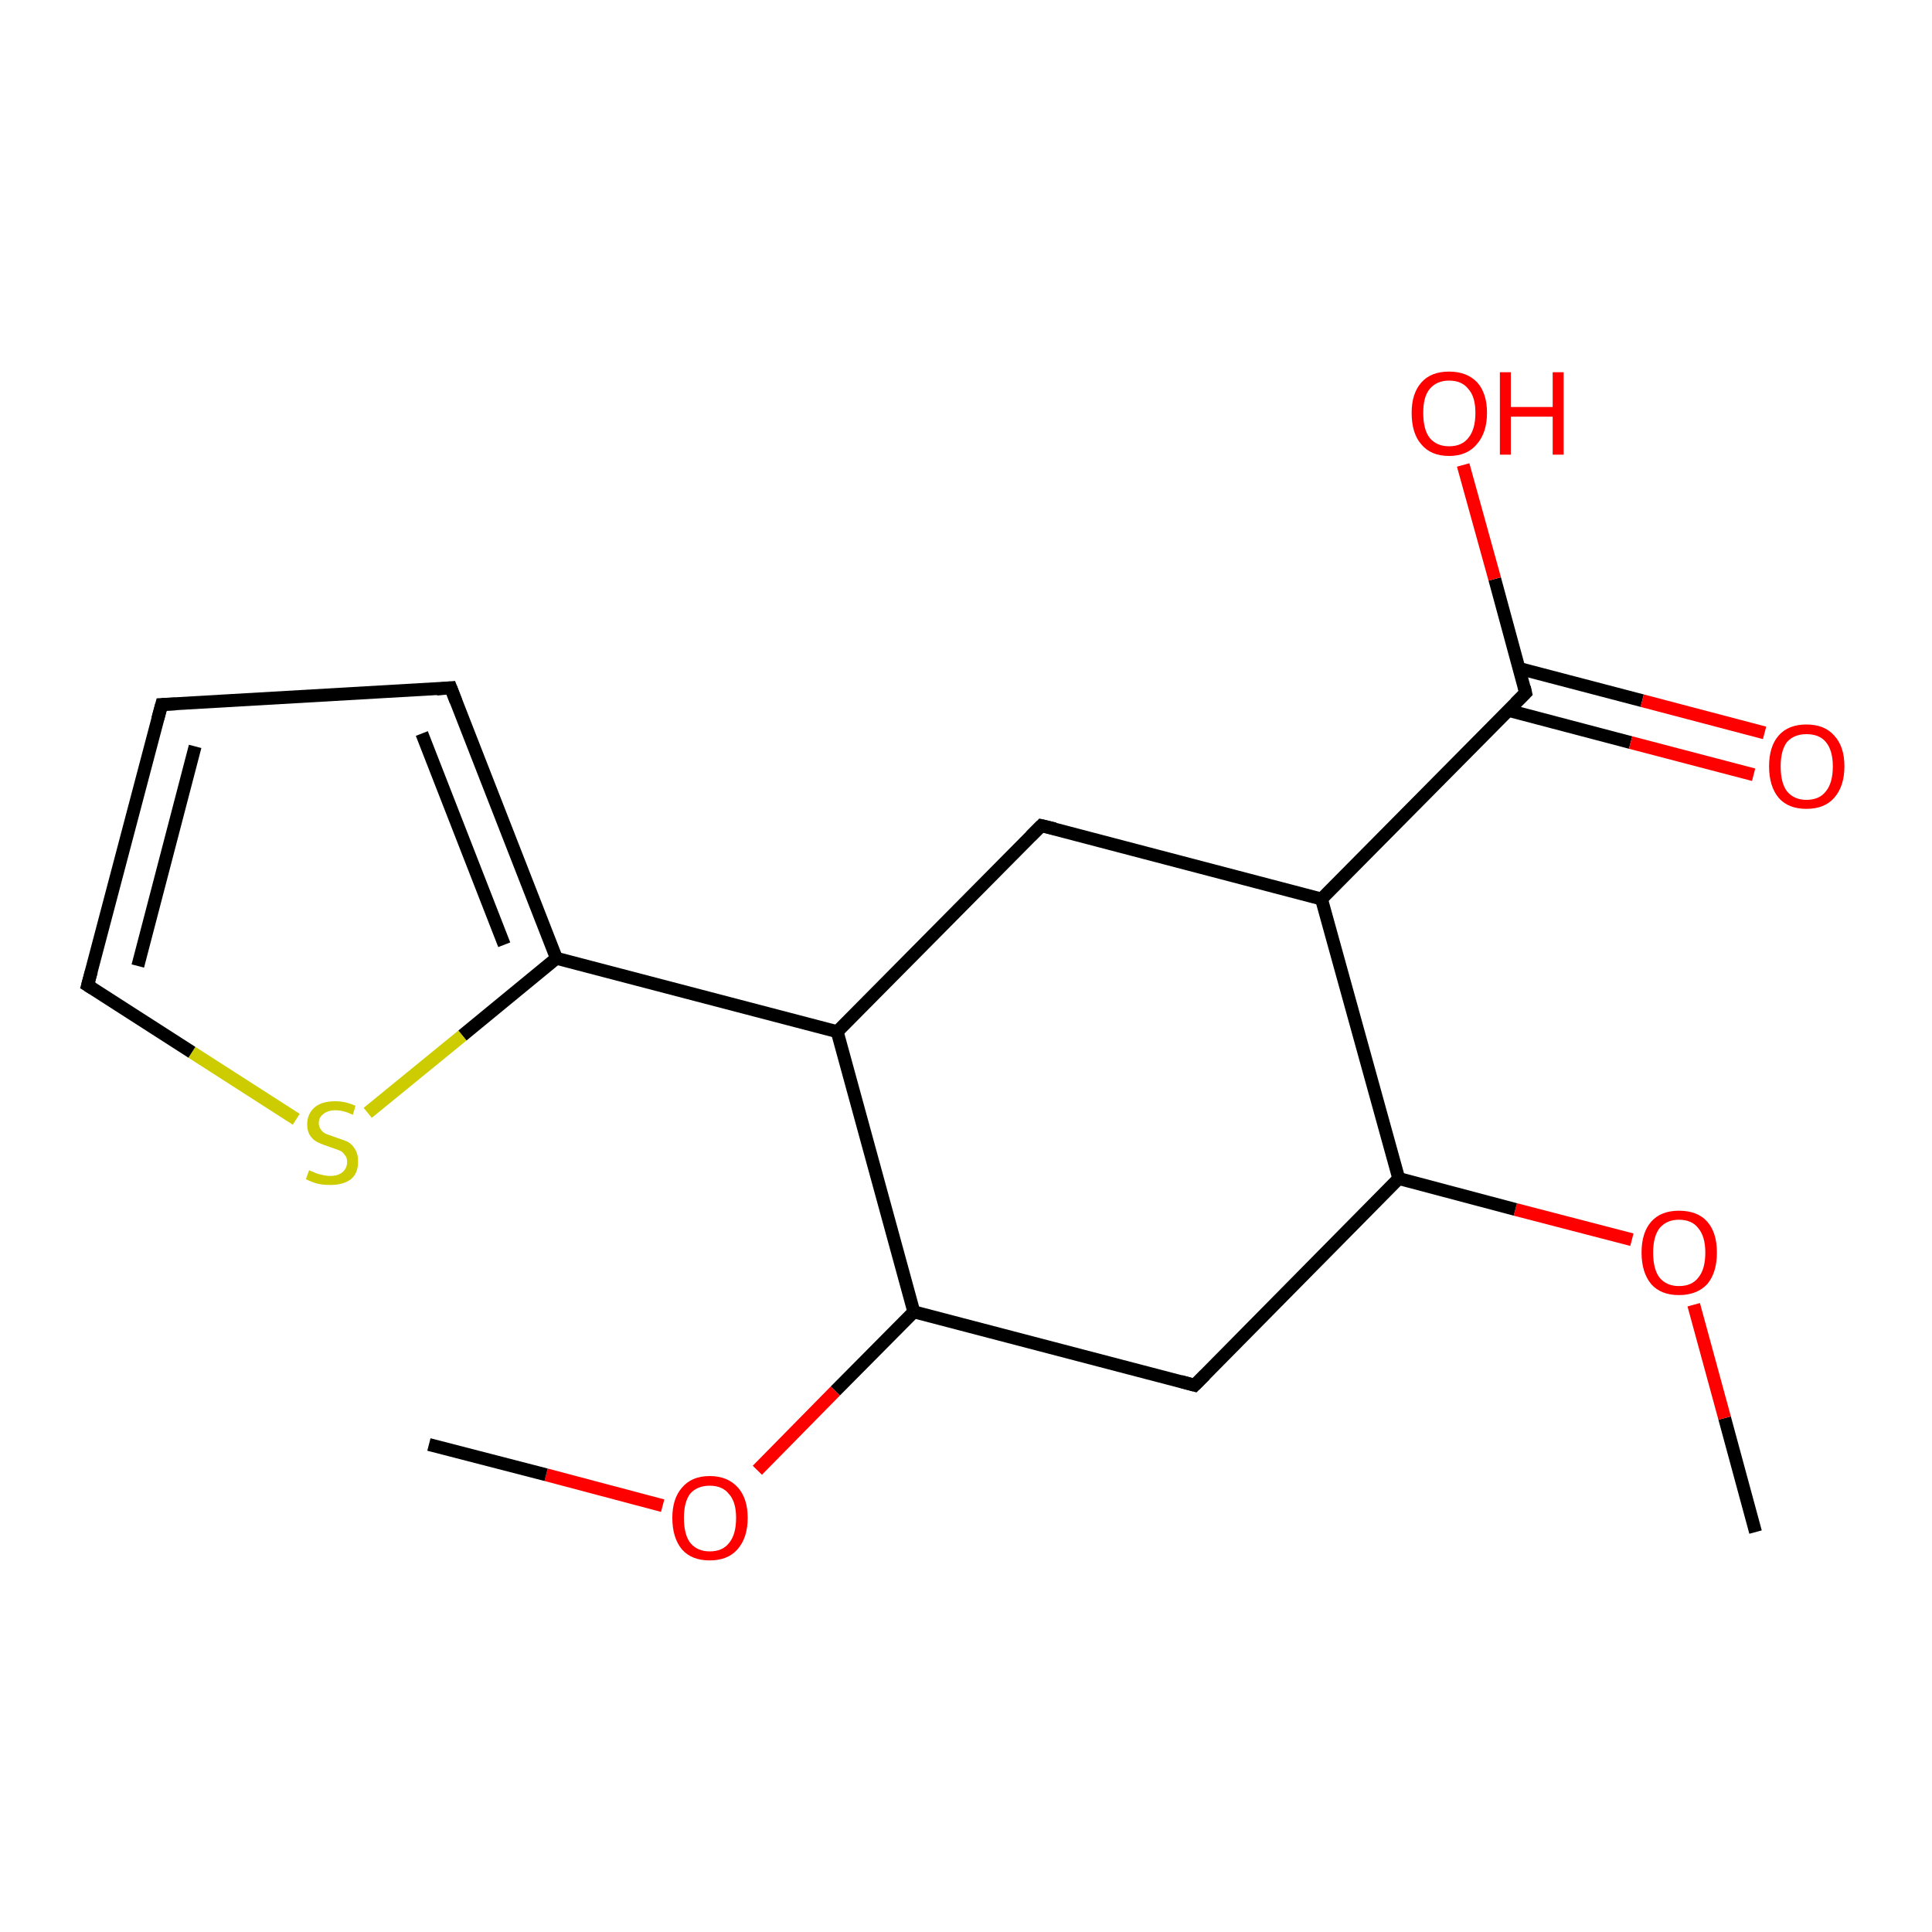 <?xml version='1.0' encoding='iso-8859-1'?>
<svg version='1.1' baseProfile='full'
              xmlns='http://www.w3.org/2000/svg'
                      xmlns:rdkit='http://www.rdkit.org/xml'
                      xmlns:xlink='http://www.w3.org/1999/xlink'
                  xml:space='preserve'
width='300px' height='300px' viewBox='0 0 300 300'>
<!-- END OF HEADER -->
<rect style='opacity:1.0;fill:#FFFFFF;stroke:none' width='300.0' height='300.0' x='0.0' y='0.0'> </rect>
<path class='bond-0 atom-0 atom-1' d='M 272.6,237.9 L 267.8,220.2' style='fill:none;fill-rule:evenodd;stroke:#000000;stroke-width:2.0px;stroke-linecap:butt;stroke-linejoin:miter;stroke-opacity:1' />
<path class='bond-0 atom-0 atom-1' d='M 267.8,220.2 L 263.0,202.6' style='fill:none;fill-rule:evenodd;stroke:#FF0000;stroke-width:2.0px;stroke-linecap:butt;stroke-linejoin:miter;stroke-opacity:1' />
<path class='bond-1 atom-1 atom-2' d='M 253.4,192.5 L 235.3,187.8' style='fill:none;fill-rule:evenodd;stroke:#FF0000;stroke-width:2.0px;stroke-linecap:butt;stroke-linejoin:miter;stroke-opacity:1' />
<path class='bond-1 atom-1 atom-2' d='M 235.3,187.8 L 217.2,183.0' style='fill:none;fill-rule:evenodd;stroke:#000000;stroke-width:2.0px;stroke-linecap:butt;stroke-linejoin:miter;stroke-opacity:1' />
<path class='bond-2 atom-2 atom-3' d='M 217.2,183.0 L 185.5,215.1' style='fill:none;fill-rule:evenodd;stroke:#000000;stroke-width:2.0px;stroke-linecap:butt;stroke-linejoin:miter;stroke-opacity:1' />
<path class='bond-3 atom-3 atom-4' d='M 185.5,215.1 L 141.9,203.7' style='fill:none;fill-rule:evenodd;stroke:#000000;stroke-width:2.0px;stroke-linecap:butt;stroke-linejoin:miter;stroke-opacity:1' />
<path class='bond-4 atom-4 atom-5' d='M 141.9,203.7 L 129.7,216.0' style='fill:none;fill-rule:evenodd;stroke:#000000;stroke-width:2.0px;stroke-linecap:butt;stroke-linejoin:miter;stroke-opacity:1' />
<path class='bond-4 atom-4 atom-5' d='M 129.7,216.0 L 117.6,228.3' style='fill:none;fill-rule:evenodd;stroke:#FF0000;stroke-width:2.0px;stroke-linecap:butt;stroke-linejoin:miter;stroke-opacity:1' />
<path class='bond-5 atom-5 atom-6' d='M 102.9,233.8 L 84.8,229.0' style='fill:none;fill-rule:evenodd;stroke:#FF0000;stroke-width:2.0px;stroke-linecap:butt;stroke-linejoin:miter;stroke-opacity:1' />
<path class='bond-5 atom-5 atom-6' d='M 84.8,229.0 L 66.6,224.3' style='fill:none;fill-rule:evenodd;stroke:#000000;stroke-width:2.0px;stroke-linecap:butt;stroke-linejoin:miter;stroke-opacity:1' />
<path class='bond-6 atom-4 atom-7' d='M 141.9,203.7 L 130.0,160.2' style='fill:none;fill-rule:evenodd;stroke:#000000;stroke-width:2.0px;stroke-linecap:butt;stroke-linejoin:miter;stroke-opacity:1' />
<path class='bond-7 atom-7 atom-8' d='M 130.0,160.2 L 161.7,128.2' style='fill:none;fill-rule:evenodd;stroke:#000000;stroke-width:2.0px;stroke-linecap:butt;stroke-linejoin:miter;stroke-opacity:1' />
<path class='bond-8 atom-8 atom-9' d='M 161.7,128.2 L 205.2,139.6' style='fill:none;fill-rule:evenodd;stroke:#000000;stroke-width:2.0px;stroke-linecap:butt;stroke-linejoin:miter;stroke-opacity:1' />
<path class='bond-9 atom-9 atom-10' d='M 205.2,139.6 L 236.9,107.6' style='fill:none;fill-rule:evenodd;stroke:#000000;stroke-width:2.0px;stroke-linecap:butt;stroke-linejoin:miter;stroke-opacity:1' />
<path class='bond-10 atom-10 atom-11' d='M 236.9,107.6 L 232.1,89.9' style='fill:none;fill-rule:evenodd;stroke:#000000;stroke-width:2.0px;stroke-linecap:butt;stroke-linejoin:miter;stroke-opacity:1' />
<path class='bond-10 atom-10 atom-11' d='M 232.1,89.9 L 227.2,72.2' style='fill:none;fill-rule:evenodd;stroke:#FF0000;stroke-width:2.0px;stroke-linecap:butt;stroke-linejoin:miter;stroke-opacity:1' />
<path class='bond-11 atom-10 atom-12' d='M 234.2,110.3 L 253.2,115.3' style='fill:none;fill-rule:evenodd;stroke:#000000;stroke-width:2.0px;stroke-linecap:butt;stroke-linejoin:miter;stroke-opacity:1' />
<path class='bond-11 atom-10 atom-12' d='M 253.2,115.3 L 272.3,120.3' style='fill:none;fill-rule:evenodd;stroke:#FF0000;stroke-width:2.0px;stroke-linecap:butt;stroke-linejoin:miter;stroke-opacity:1' />
<path class='bond-11 atom-10 atom-12' d='M 235.9,103.8 L 255.0,108.8' style='fill:none;fill-rule:evenodd;stroke:#000000;stroke-width:2.0px;stroke-linecap:butt;stroke-linejoin:miter;stroke-opacity:1' />
<path class='bond-11 atom-10 atom-12' d='M 255.0,108.8 L 274.0,113.8' style='fill:none;fill-rule:evenodd;stroke:#FF0000;stroke-width:2.0px;stroke-linecap:butt;stroke-linejoin:miter;stroke-opacity:1' />
<path class='bond-12 atom-7 atom-13' d='M 130.0,160.2 L 86.4,148.8' style='fill:none;fill-rule:evenodd;stroke:#000000;stroke-width:2.0px;stroke-linecap:butt;stroke-linejoin:miter;stroke-opacity:1' />
<path class='bond-13 atom-13 atom-14' d='M 86.4,148.8 L 71.8,160.8' style='fill:none;fill-rule:evenodd;stroke:#000000;stroke-width:2.0px;stroke-linecap:butt;stroke-linejoin:miter;stroke-opacity:1' />
<path class='bond-13 atom-13 atom-14' d='M 71.8,160.8 L 57.1,172.8' style='fill:none;fill-rule:evenodd;stroke:#CCCC00;stroke-width:2.0px;stroke-linecap:butt;stroke-linejoin:miter;stroke-opacity:1' />
<path class='bond-14 atom-14 atom-15' d='M 46.0,173.8 L 29.8,163.4' style='fill:none;fill-rule:evenodd;stroke:#CCCC00;stroke-width:2.0px;stroke-linecap:butt;stroke-linejoin:miter;stroke-opacity:1' />
<path class='bond-14 atom-14 atom-15' d='M 29.8,163.4 L 13.6,153.0' style='fill:none;fill-rule:evenodd;stroke:#000000;stroke-width:2.0px;stroke-linecap:butt;stroke-linejoin:miter;stroke-opacity:1' />
<path class='bond-15 atom-15 atom-16' d='M 13.6,153.0 L 25.1,109.4' style='fill:none;fill-rule:evenodd;stroke:#000000;stroke-width:2.0px;stroke-linecap:butt;stroke-linejoin:miter;stroke-opacity:1' />
<path class='bond-15 atom-15 atom-16' d='M 21.4,150.0 L 30.3,115.9' style='fill:none;fill-rule:evenodd;stroke:#000000;stroke-width:2.0px;stroke-linecap:butt;stroke-linejoin:miter;stroke-opacity:1' />
<path class='bond-16 atom-16 atom-17' d='M 25.1,109.4 L 70.0,106.8' style='fill:none;fill-rule:evenodd;stroke:#000000;stroke-width:2.0px;stroke-linecap:butt;stroke-linejoin:miter;stroke-opacity:1' />
<path class='bond-17 atom-9 atom-2' d='M 205.2,139.6 L 217.2,183.0' style='fill:none;fill-rule:evenodd;stroke:#000000;stroke-width:2.0px;stroke-linecap:butt;stroke-linejoin:miter;stroke-opacity:1' />
<path class='bond-18 atom-17 atom-13' d='M 70.0,106.8 L 86.4,148.8' style='fill:none;fill-rule:evenodd;stroke:#000000;stroke-width:2.0px;stroke-linecap:butt;stroke-linejoin:miter;stroke-opacity:1' />
<path class='bond-18 atom-17 atom-13' d='M 65.5,113.9 L 78.3,146.7' style='fill:none;fill-rule:evenodd;stroke:#000000;stroke-width:2.0px;stroke-linecap:butt;stroke-linejoin:miter;stroke-opacity:1' />
<path d='M 187.1,213.5 L 185.5,215.1 L 183.3,214.5' style='fill:none;stroke:#000000;stroke-width:2.0px;stroke-linecap:butt;stroke-linejoin:miter;stroke-opacity:1;' />
<path d='M 160.1,129.8 L 161.7,128.2 L 163.8,128.7' style='fill:none;stroke:#000000;stroke-width:2.0px;stroke-linecap:butt;stroke-linejoin:miter;stroke-opacity:1;' />
<path d='M 235.3,109.2 L 236.9,107.6 L 236.7,106.7' style='fill:none;stroke:#000000;stroke-width:2.0px;stroke-linecap:butt;stroke-linejoin:miter;stroke-opacity:1;' />
<path d='M 14.4,153.5 L 13.6,153.0 L 14.2,150.8' style='fill:none;stroke:#000000;stroke-width:2.0px;stroke-linecap:butt;stroke-linejoin:miter;stroke-opacity:1;' />
<path d='M 24.5,111.6 L 25.1,109.4 L 27.3,109.3' style='fill:none;stroke:#000000;stroke-width:2.0px;stroke-linecap:butt;stroke-linejoin:miter;stroke-opacity:1;' />
<path d='M 67.8,107.0 L 70.0,106.8 L 70.8,108.9' style='fill:none;stroke:#000000;stroke-width:2.0px;stroke-linecap:butt;stroke-linejoin:miter;stroke-opacity:1;' />
<path class='atom-1' d='M 254.9 194.5
Q 254.9 191.4, 256.4 189.7
Q 257.9 188.0, 260.7 188.0
Q 263.6 188.0, 265.1 189.7
Q 266.6 191.4, 266.6 194.5
Q 266.6 197.6, 265.1 199.4
Q 263.5 201.1, 260.7 201.1
Q 257.9 201.1, 256.4 199.4
Q 254.9 197.6, 254.9 194.5
M 260.7 199.7
Q 262.7 199.7, 263.7 198.4
Q 264.8 197.1, 264.8 194.5
Q 264.8 192.0, 263.7 190.7
Q 262.7 189.4, 260.7 189.4
Q 258.8 189.4, 257.7 190.7
Q 256.7 192.0, 256.7 194.5
Q 256.7 197.1, 257.7 198.4
Q 258.8 199.7, 260.7 199.7
' fill='#FF0000'/>
<path class='atom-5' d='M 104.4 235.7
Q 104.4 232.7, 105.9 231.0
Q 107.4 229.2, 110.2 229.2
Q 113.0 229.2, 114.6 231.0
Q 116.1 232.7, 116.1 235.7
Q 116.1 238.8, 114.5 240.6
Q 113.0 242.3, 110.2 242.3
Q 107.4 242.3, 105.9 240.6
Q 104.4 238.8, 104.4 235.7
M 110.2 240.9
Q 112.2 240.9, 113.2 239.6
Q 114.3 238.3, 114.3 235.7
Q 114.3 233.2, 113.2 232.0
Q 112.2 230.7, 110.2 230.7
Q 108.3 230.7, 107.2 231.9
Q 106.2 233.2, 106.2 235.7
Q 106.2 238.3, 107.2 239.6
Q 108.3 240.9, 110.2 240.9
' fill='#FF0000'/>
<path class='atom-11' d='M 219.2 64.1
Q 219.2 61.1, 220.7 59.4
Q 222.2 57.7, 225.0 57.7
Q 227.8 57.7, 229.4 59.4
Q 230.9 61.1, 230.9 64.1
Q 230.9 67.2, 229.3 69.0
Q 227.8 70.8, 225.0 70.8
Q 222.2 70.8, 220.7 69.0
Q 219.2 67.3, 219.2 64.1
M 225.0 69.3
Q 227.0 69.3, 228.0 68.0
Q 229.1 66.7, 229.1 64.1
Q 229.1 61.6, 228.0 60.4
Q 227.0 59.1, 225.0 59.1
Q 223.1 59.1, 222.0 60.4
Q 221.0 61.6, 221.0 64.1
Q 221.0 66.7, 222.0 68.0
Q 223.1 69.3, 225.0 69.3
' fill='#FF0000'/>
<path class='atom-11' d='M 232.9 57.8
L 234.6 57.8
L 234.6 63.2
L 241.1 63.2
L 241.1 57.8
L 242.8 57.8
L 242.8 70.6
L 241.1 70.6
L 241.1 64.7
L 234.6 64.7
L 234.6 70.6
L 232.9 70.6
L 232.9 57.8
' fill='#FF0000'/>
<path class='atom-12' d='M 274.7 119.0
Q 274.7 115.9, 276.2 114.2
Q 277.7 112.5, 280.5 112.5
Q 283.3 112.5, 284.8 114.2
Q 286.4 115.9, 286.4 119.0
Q 286.4 122.1, 284.8 123.9
Q 283.3 125.6, 280.5 125.6
Q 277.7 125.6, 276.2 123.9
Q 274.7 122.1, 274.7 119.0
M 280.5 124.2
Q 282.5 124.2, 283.5 122.9
Q 284.6 121.6, 284.6 119.0
Q 284.6 116.5, 283.5 115.2
Q 282.5 114.0, 280.5 114.0
Q 278.6 114.0, 277.5 115.2
Q 276.5 116.5, 276.5 119.0
Q 276.5 121.6, 277.5 122.9
Q 278.6 124.2, 280.5 124.2
' fill='#FF0000'/>
<path class='atom-14' d='M 48.0 181.7
Q 48.1 181.8, 48.7 182.0
Q 49.3 182.3, 49.9 182.4
Q 50.6 182.6, 51.3 182.6
Q 52.5 182.6, 53.2 182.0
Q 53.9 181.4, 53.9 180.4
Q 53.9 179.7, 53.5 179.3
Q 53.2 178.8, 52.6 178.6
Q 52.1 178.4, 51.2 178.1
Q 50.0 177.7, 49.4 177.4
Q 48.7 177.1, 48.2 176.4
Q 47.7 175.7, 47.7 174.6
Q 47.7 173.0, 48.8 172.0
Q 49.9 171.0, 52.1 171.0
Q 53.6 171.0, 55.2 171.7
L 54.8 173.1
Q 53.3 172.4, 52.1 172.4
Q 50.9 172.4, 50.2 173.0
Q 49.5 173.5, 49.5 174.4
Q 49.5 175.0, 49.9 175.5
Q 50.2 175.9, 50.7 176.1
Q 51.3 176.3, 52.1 176.6
Q 53.3 177.0, 54.0 177.3
Q 54.7 177.7, 55.1 178.4
Q 55.6 179.1, 55.6 180.4
Q 55.6 182.2, 54.5 183.1
Q 53.3 184.0, 51.3 184.0
Q 50.2 184.0, 49.3 183.8
Q 48.5 183.6, 47.5 183.1
L 48.0 181.7
' fill='#CCCC00'/>
</svg>
